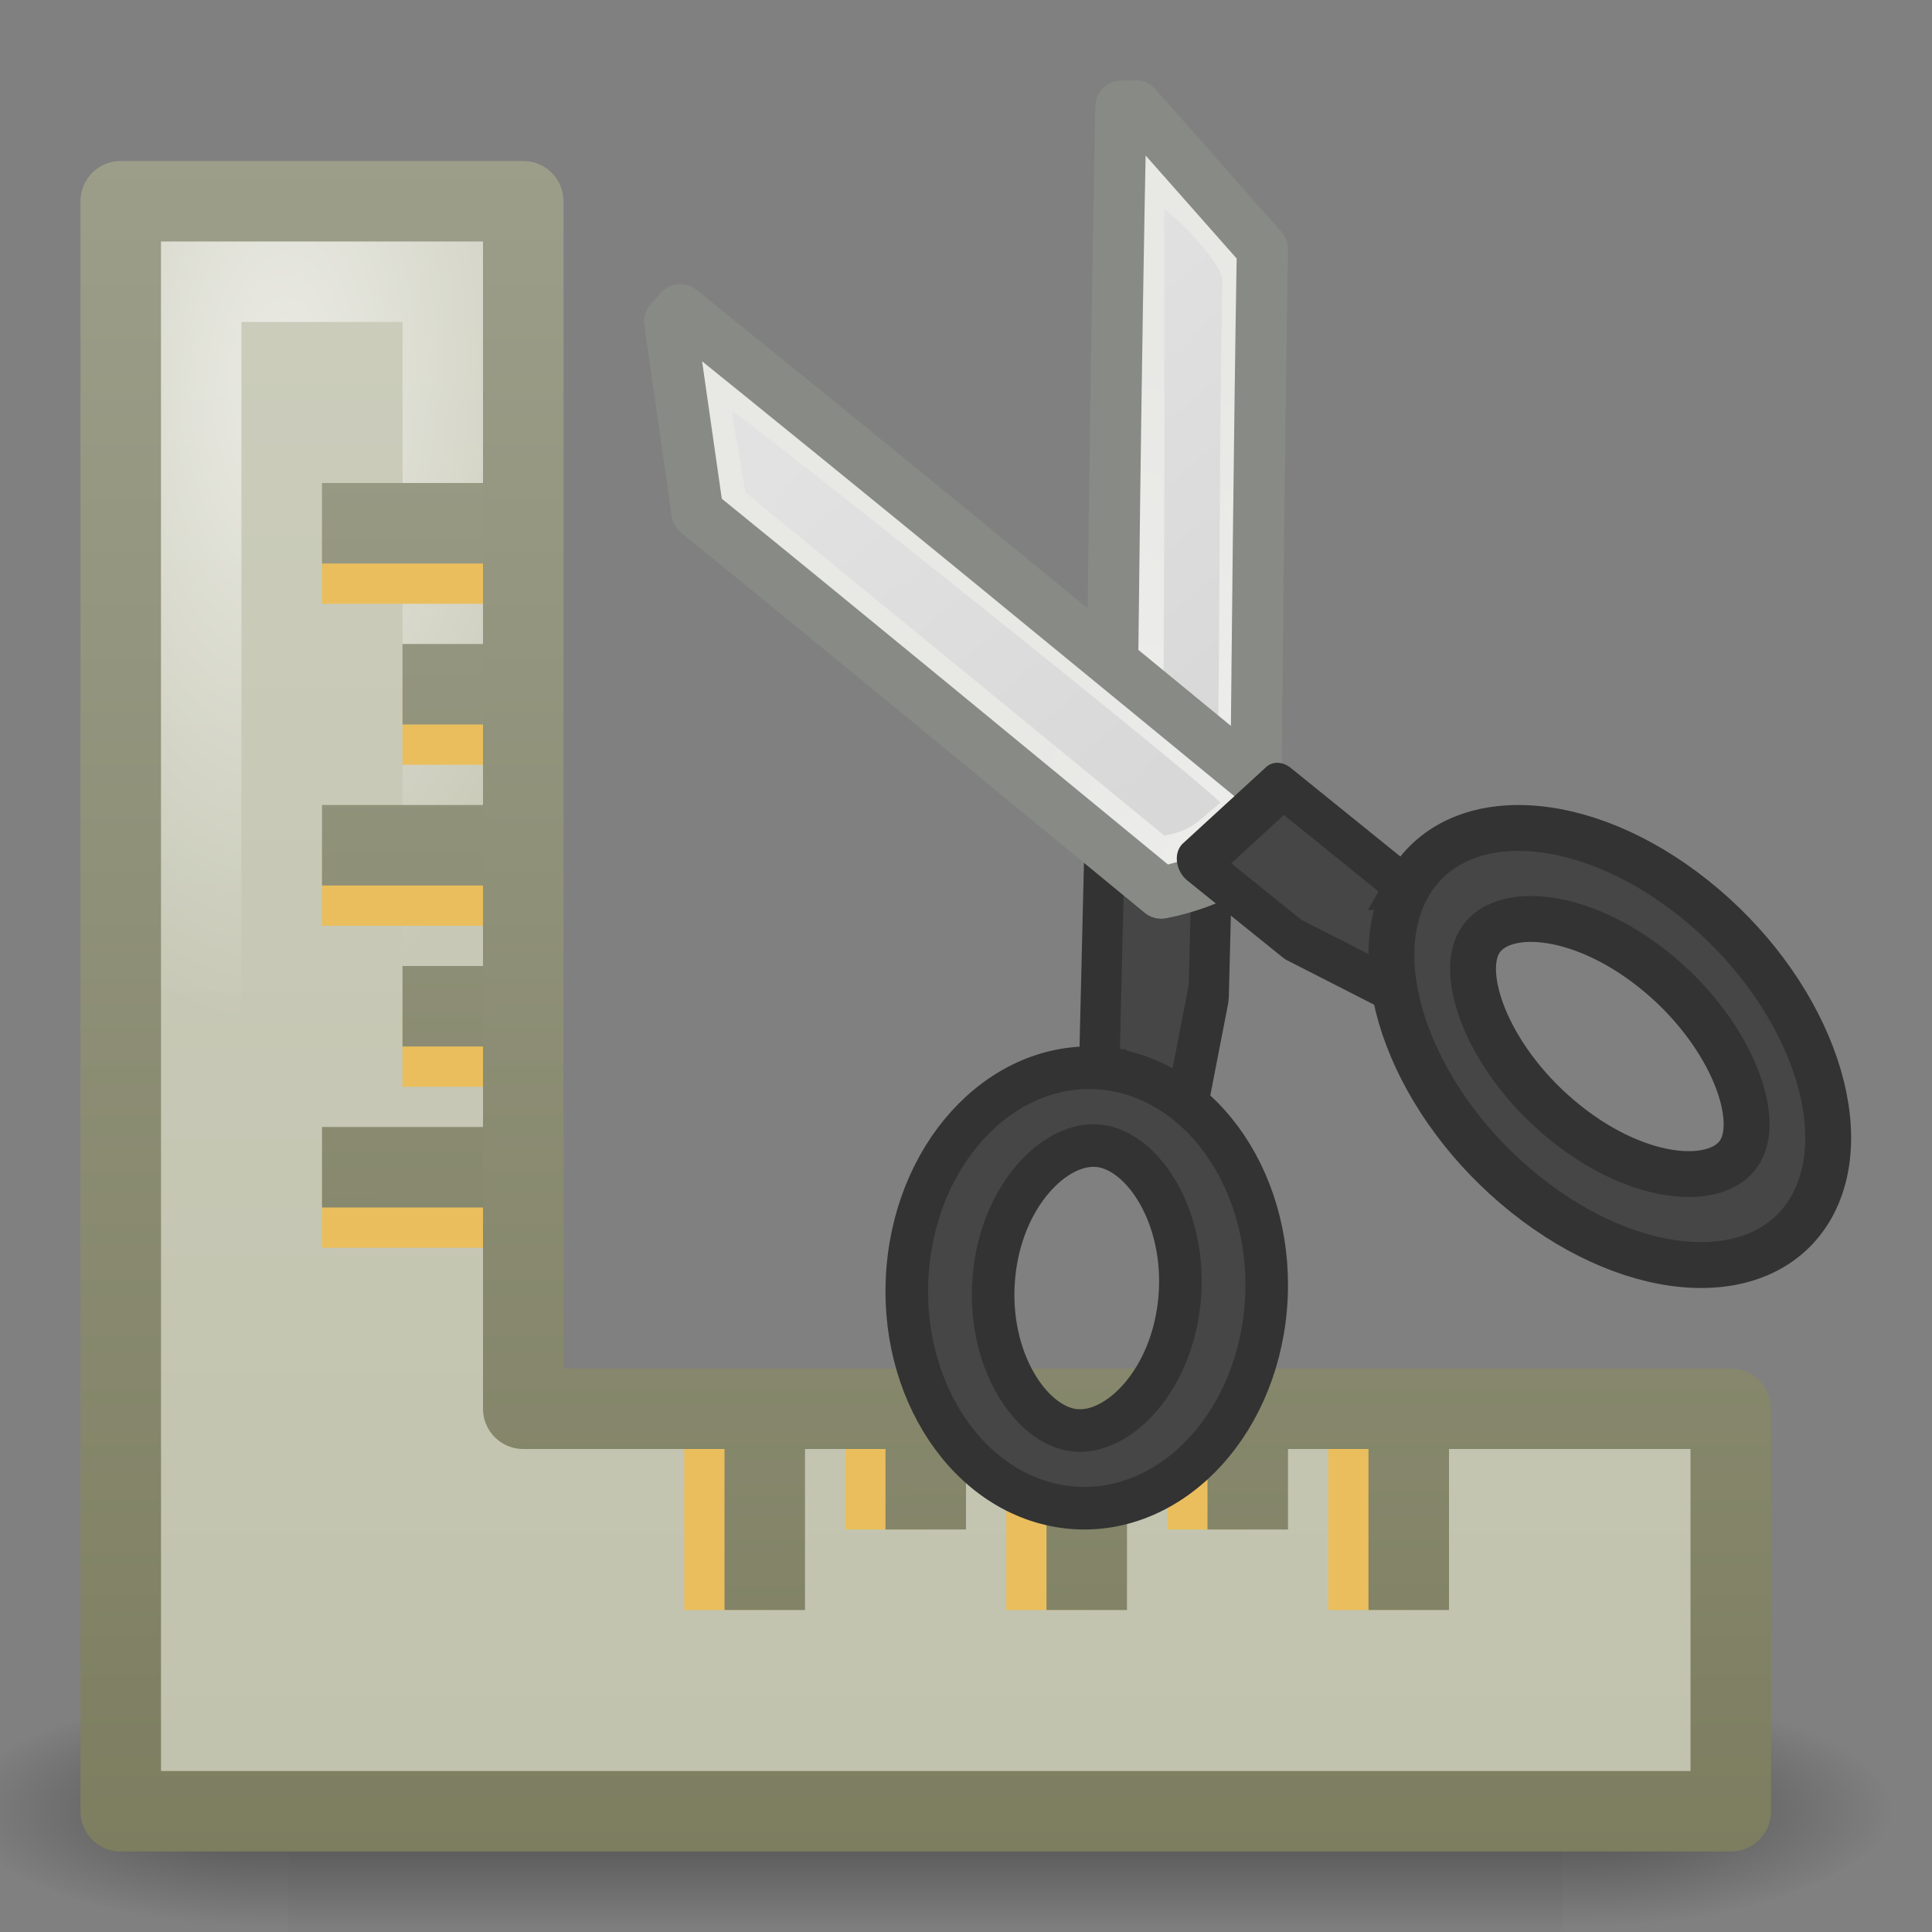 <?xml version="1.0" encoding="UTF-8" standalone="no"?>
<!-- Created with Inkscape (http://www.inkscape.org/) -->

<svg
   xmlns:svg="http://www.w3.org/2000/svg"
   xmlns="http://www.w3.org/2000/svg"
   xmlns:xlink="http://www.w3.org/1999/xlink"
   version="1.0"
   width="24"
   height="24"
   id="svg11300">
  <rect width="100%" height="100%" fill="#808080" stroke="none"/>
  <defs
     id="defs3">
    <linearGradient
       id="linearGradient5060">
      <stop
         id="stop5062"
         style="stop-color:black;stop-opacity:1"
         offset="0" />
      <stop
         id="stop5064"
         style="stop-color:black;stop-opacity:0"
         offset="1" />
    </linearGradient>
    <linearGradient
       id="linearGradient5048">
      <stop
         id="stop5050"
         style="stop-color:black;stop-opacity:0"
         offset="0" />
      <stop
         id="stop5056"
         style="stop-color:black;stop-opacity:1"
         offset="0.5" />
      <stop
         id="stop5052"
         style="stop-color:black;stop-opacity:0"
         offset="1" />
    </linearGradient>
    <linearGradient
       id="linearGradient6402">
      <stop
         id="stop6404"
         style="stop-color:#9c9e8a;stop-opacity:1"
         offset="0" />
      <stop
         id="stop6406"
         style="stop-color:#7d7e60;stop-opacity:1"
         offset="1" />
    </linearGradient>
    <linearGradient
       id="linearGradient2229">
      <stop
         id="stop2231"
         style="stop-color:#e2e2e2;stop-opacity:1"
         offset="0" />
      <stop
         id="stop2233"
         style="stop-color:#d8d8d8;stop-opacity:1"
         offset="1" />
    </linearGradient>
    <linearGradient
       x1="292.972"
       y1="4.759"
       x2="296.94"
       y2="10.711"
       id="XMLID_897_"
       gradientUnits="userSpaceOnUse">
      <stop
         id="stop45093"
         style="stop-color:#e8e8e5;stop-opacity:1"
         offset="0" />
      <stop
         id="stop45095"
         style="stop-color:#f0f0f0;stop-opacity:1"
         offset="1" />
    </linearGradient>
    <linearGradient
       id="linearGradient3099">
      <stop
         id="stop3101"
         style="stop-color:white;stop-opacity:1"
         offset="0" />
      <stop
         id="stop3103"
         style="stop-color:white;stop-opacity:0"
         offset="1" />
    </linearGradient>
    <linearGradient
       id="linearGradient4103">
      <stop
         id="stop4105"
         style="stop-color:#cccdbc;stop-opacity:1"
         offset="0" />
      <stop
         id="stop4107"
         style="stop-color:#bcbea7;stop-opacity:1"
         offset="1" />
    </linearGradient>
    <linearGradient
       x1="99.562"
       y1="33.062"
       x2="99.5"
       y2="50.938"
       id="linearGradient5568"
       xlink:href="#linearGradient6402"
       gradientUnits="userSpaceOnUse"
       gradientTransform="translate(-96,-31)" />
    <linearGradient
       x1="103.125"
       y1="33.062"
       x2="103.188"
       y2="50.875"
       id="linearGradient5572"
       xlink:href="#linearGradient6402"
       gradientUnits="userSpaceOnUse"
       gradientTransform="translate(-94,-29)" />
    <radialGradient
       cx="97.487"
       cy="34.752"
       r="7.999"
       fx="97.487"
       fy="34.752"
       id="radialGradient5576"
       xlink:href="#linearGradient3099"
       gradientUnits="userSpaceOnUse"
       gradientTransform="matrix(0.503,0.022,-0.044,0.999,-45.001,-33.121)" />
    <linearGradient
       x1="25.243"
       y1="11.413"
       x2="25.283"
       y2="67.295"
       id="linearGradient5579"
       xlink:href="#linearGradient4103"
       gradientUnits="userSpaceOnUse"
       gradientTransform="matrix(0.541,0,0,0.541,-4.095,-5.256)" />
    <linearGradient
       x1="101.062"
       y1="33"
       x2="101.062"
       y2="51.014"
       id="linearGradient5581"
       xlink:href="#linearGradient6402"
       gradientUnits="userSpaceOnUse"
       gradientTransform="matrix(1.176,0,0,1.175,-113.019,-37.873)" />
    <linearGradient
       x1="20.288"
       y1="6.46"
       x2="24.326"
       y2="23.943"
       id="linearGradient6369"
       xlink:href="#linearGradient2229"
       gradientUnits="userSpaceOnUse"
       gradientTransform="matrix(0.259,-0.119,0.148,0.314,3.857,3.886)" />
    <linearGradient
       x1="295.101"
       y1="7.764"
       x2="296.94"
       y2="10.711"
       id="linearGradient6372"
       xlink:href="#XMLID_897_"
       gradientUnits="userSpaceOnUse"
       gradientTransform="matrix(1.048,-0.483,0.614,1.3,-301.898,140.109)" />
    <linearGradient
       x1="20.288"
       y1="6.46"
       x2="24.326"
       y2="23.943"
       id="linearGradient6376"
       xlink:href="#linearGradient2229"
       gradientUnits="userSpaceOnUse"
       gradientTransform="matrix(0.259,-0.119,0.148,0.314,3.857,3.886)" />
    <linearGradient
       x1="293.683"
       y1="5.469"
       x2="296.94"
       y2="10.711"
       id="linearGradient6379"
       xlink:href="#XMLID_897_"
       gradientUnits="userSpaceOnUse"
       gradientTransform="matrix(-1.027,0.492,0.591,1.302,312.132,-148.214)" />
    <linearGradient
       x1="302.857"
       y1="366.648"
       x2="302.857"
       y2="609.505"
       id="linearGradient5808"
       xlink:href="#linearGradient5048"
       gradientUnits="userSpaceOnUse"
       gradientTransform="matrix(0.066,0,0,0.037,3.366,83.447)" />
    <radialGradient
       cx="605.714"
       cy="486.648"
       r="117.143"
       fx="605.714"
       fy="486.648"
       id="radialGradient5810"
       xlink:href="#linearGradient5060"
       gradientUnits="userSpaceOnUse"
       gradientTransform="matrix(0.066,0,0,0.037,3.379,83.447)" />
    <radialGradient
       cx="605.714"
       cy="486.648"
       r="117.143"
       fx="605.714"
       fy="486.648"
       id="radialGradient5812"
       xlink:href="#linearGradient5060"
       gradientUnits="userSpaceOnUse"
       gradientTransform="matrix(-0.066,0,0,0.037,50.763,83.447)" />
  </defs>
  <g
     id="g5814">
    <g
       transform="matrix(0.5,0,0,0.334,-2.035,-11.4)"
       id="g5580"
       style="display:inline;enable-background:new">
      <rect
         width="31.669"
         height="8.982"
         x="11.236"
         y="97.008"
         id="rect5582"
         style="opacity:0.402;fill:url(#linearGradient5808);fill-opacity:1;fill-rule:nonzero;stroke:none;stroke-width:44.186;marker:none;visibility:visible;display:inline;overflow:visible" />
      <path
         d="m 42.906,97.008 c 0,0 0,8.982 0,8.982 3.378,0.017 8.165,-2.012 8.165,-4.491 0,-2.479 -3.769,-4.49 -8.165,-4.49 z"
         id="path5584"
         style="opacity:0.402;fill:url(#radialGradient5810);fill-opacity:1;fill-rule:nonzero;stroke:none;stroke-width:44.186;marker:none;visibility:visible;display:inline;overflow:visible" />
      <path
         d="m 11.236,97.008 c 0,0 0,8.982 0,8.982 -3.378,0.017 -8.165,-2.012 -8.165,-4.491 0,-2.479 3.769,-4.49 8.165,-4.49 z"
         id="path5586"
         style="opacity:0.402;fill:url(#radialGradient5812);fill-opacity:1;fill-rule:nonzero;stroke:none;stroke-width:44.186;marker:none;visibility:visible;display:inline;overflow:visible" />
    </g>
    <g
       transform="translate(1,1)"
       id="g6381">
      <path
         d="M 0.5,1.5 0.5,21.5 l 20,0 0,-5 -15,0 0,-15 -5,0 z"
         id="path12612"
         style="fill:url(#linearGradient5579);fill-opacity:1;fill-rule:evenodd;stroke:url(#linearGradient5581);stroke-width:1;stroke-linecap:square;stroke-linejoin:round;stroke-miterlimit:4;stroke-opacity:1;stroke-dasharray:none;stroke-dashoffset:0;display:inline;enable-background:new" />
      <path
         d="m 1.5,2.5 0,18 18,0 0,-3 -15,0 0,-15 -3,0 z"
         id="path12614"
         style="opacity:0.6;fill:none;stroke:url(#radialGradient5576);stroke-width:0.999;stroke-linecap:square;stroke-linejoin:miter;stroke-miterlimit:4;stroke-opacity:1;stroke-dasharray:none;stroke-dashoffset:0;display:inline;enable-background:new" />
      <path
         d="m 7.5,19 1,0 0,-2 -1,0 0,2 z m 2,-1 1,0 0,-1 -1,0 0,1 z m 2,1 1,0 0,-2 -1,0 0,2 z m 2,-1 1,0 0,-1 -1,0 0,1 z m 2,1 1,0 0,-2 -1,0 0,2 z"
         id="path12711"
         style="fill:#eabe5c;fill-opacity:1;fill-rule:evenodd;stroke:none;display:inline;enable-background:new" />
      <path
         d="m 8,19 1,0 0,-2 -1,0 0,2 z m 2,-1 1,0 0,-1 -1,0 0,1 z m 2,1 1,0 0,-2 -1,0 0,2 z m 2,-1 1,0 0,-1 -1,0 0,1 z m 2,1 1,0 0,-2 -1,0 0,2 z"
         id="path12707"
         style="fill:url(#linearGradient5572);fill-opacity:1;fill-rule:evenodd;stroke:none;display:inline;enable-background:new" />
      <path
         d="m 3,5.5 0,1 2,0 0,-1 -2,0 z m 1,2 0,1 1,0 0,-1 -1,0 z m -1,2 0,1 2,0 0,-1 -2,0 z m 1,2 0,1 1,0 0,-1 -1,0 z m -1,2 0,1 2,0 0,-1 -2,0 z"
         id="path12709"
         style="fill:#eabe5c;fill-opacity:1;fill-rule:evenodd;stroke:none;display:inline;enable-background:new" />
      <path
         d="M 3,5 3,6 5,6 5,5 3,5 z M 4,7 4,8 5,8 5,7 4,7 z M 3,9 3,10 5,10 5,9 3,9 z m 1,2 0,1 1,0 0,-1 -1,0 z m -1,2 0,1 2,0 0,-1 -2,0 z"
         id="rect12696"
         style="fill:url(#linearGradient5568);fill-opacity:1;fill-rule:evenodd;stroke:none" />
      <path
         d="m 12.925,0.321 c 0.063,-0.004 0.124,-0.004 0.186,-0.006 l 1.571,1.778 c -0.041,2.464 -0.063,4.951 -0.089,7.427 -0.165,0.135 -0.34,0.25 -0.525,0.345 -0.389,0.202 -0.828,0.322 -1.279,0.332 0.035,-3.293 0.069,-6.592 0.136,-9.877 z"
         id="path12626"
         style="fill:url(#linearGradient6379);stroke:#888a85;stroke-width:0.636;stroke-linecap:round;stroke-linejoin:round;stroke-miterlimit:4;stroke-opacity:1;stroke-dasharray:none" />
      <path
         d="m 13.43,9.394 c 0.022,0.087 -0.3,0.415 -0.103,0.298 0.317,-0.07 0.543,-0.16 0.786,-0.384 0.049,-2.402 0.025,-4.407 0.071,-6.809 0.031,-0.162 -0.466,-0.723 -0.723,-0.903 0,0 0.02,5.201 -0.032,7.799 z"
         id="path12628"
         style="fill:url(#linearGradient6376);fill-opacity:1;stroke:none" />
      <polygon
         points="295.747,11.96 297.044,12.3 297.044,12.3 296.399,13.385 295.133,14.719 294.732,13.673 "
         transform="matrix(0.907,-0.54,0.497,1.361,-261.471,153.172)"
         id="polygon12630"
         style="fill:#464646;fill-opacity:1;stroke:#333;stroke-width:0.483;stroke-linecap:round;stroke-linejoin:round;stroke-miterlimit:4;stroke-opacity:1;stroke-dasharray:none" />
      <path
         d="M 7.45,2.853 7.324,2.994 7.664,5.366 C 9.582,6.924 11.507,8.512 13.425,10.089 13.636,10.048 13.839,9.985 14.033,9.902 14.442,9.73 14.821,9.465 15.123,9.12 12.571,7.023 10.016,4.92 7.45,2.853 z"
         id="path12632"
         style="fill:url(#linearGradient6372);stroke:#888a85;stroke-width:0.647;stroke-linecap:round;stroke-linejoin:round;stroke-miterlimit:4;stroke-opacity:1;stroke-dasharray:none" />
      <path
         d="m 8.09,4.109 0.169,1.007 C 10.167,6.684 11.558,7.814 13.464,9.38 13.812,9.318 13.89,9.191 14.159,8.972 14,8.761 8.117,4.067 8.09,4.109 z"
         id="path12634"
         style="fill:url(#linearGradient6369);fill-opacity:1;stroke:none" />
      <path
         d="m 12.734,12.276 c 1.228,0.139 2.119,1.471 1.989,2.974 -0.13,1.504 -1.23,2.611 -2.458,2.474 -1.229,-0.139 -2.119,-1.47 -1.988,-2.974 0.13,-1.503 1.231,-2.611 2.457,-2.475 z m -0.082,0.958 c -0.545,-0.061 -1.22,0.625 -1.306,1.636 -0.088,1.011 0.457,1.837 1.001,1.897 0.545,0.062 1.22,-0.625 1.307,-1.636 0.088,-1.012 -0.456,-1.836 -1.001,-1.897 z"
         id="path12638"
         style="fill:#464646;fill-opacity:1;stroke:#333;stroke-width:0.529;stroke-miterlimit:4;stroke-opacity:1;stroke-dasharray:none" />
      <polygon
         points="298.254,11.96 296.956,12.3 296.956,12.3 297.6,13.385 298.867,14.719 299.268,13.673 "
         transform="matrix(0.937,-0.432,0.538,1.139,-270.991,123.987)"
         id="polygon12640"
         style="fill:#464646;fill-opacity:1;stroke:#333;stroke-width:0.473;stroke-linecap:round;stroke-linejoin:round;stroke-miterlimit:4;stroke-opacity:1;stroke-dasharray:none" />
      <path
         d="m 16.494,10.002 c -0.576,1.018 0.077,2.736 1.459,3.838 1.383,1.103 2.971,1.172 3.548,0.157 0.576,-1.018 -0.077,-2.736 -1.459,-3.837 -1.382,-1.102 -2.97,-1.172 -3.549,-0.158 z m 0.88,0.703 c 0.256,-0.451 1.236,-0.402 2.165,0.339 0.93,0.741 1.339,1.801 1.083,2.251 -0.255,0.452 -1.237,0.403 -2.166,-0.339 -0.93,-0.741 -1.339,-1.8 -1.082,-2.251 z"
         id="path12642"
         style="fill:#464646;fill-opacity:1;stroke:#333;stroke-width:0.57;stroke-miterlimit:4;stroke-opacity:1;stroke-dasharray:none" />
    </g>
  </g>
</svg>
